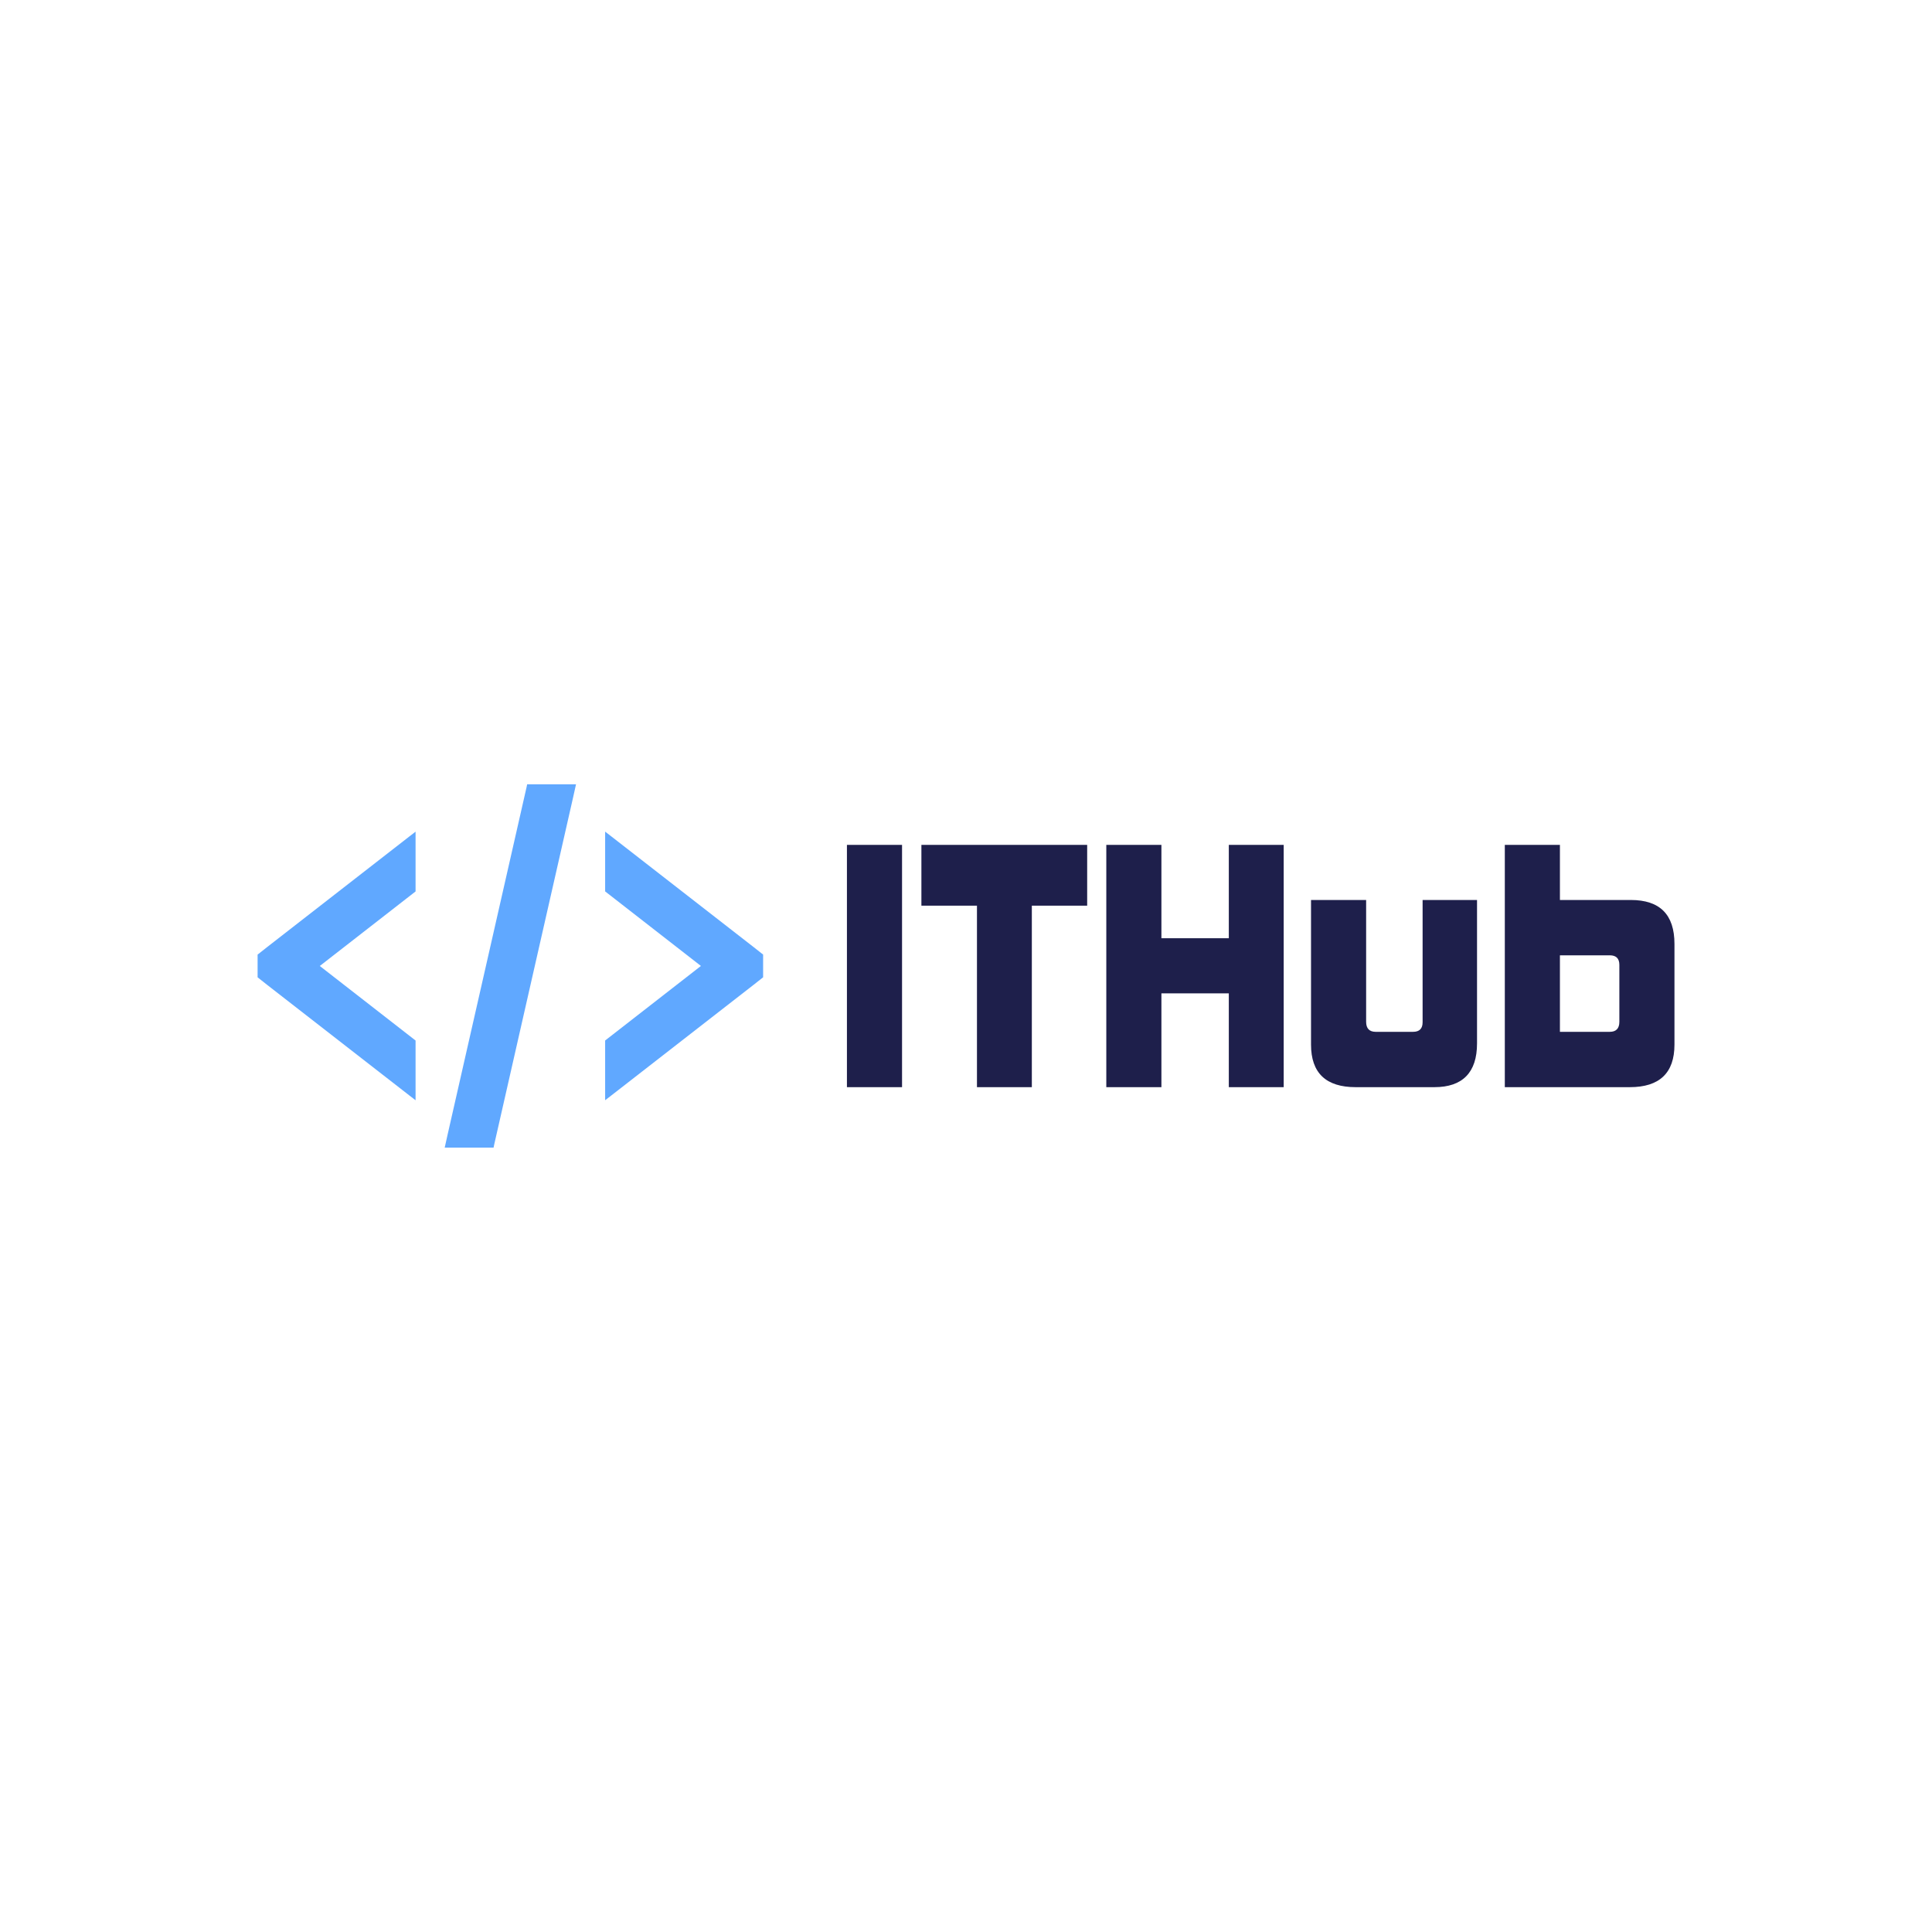 <svg data-v-fde0c5aa="" xmlns="http://www.w3.org/2000/svg" viewBox="0 0 300 300" class="iconLeft"><!----><defs data-v-fde0c5aa=""><!----></defs><rect data-v-fde0c5aa="" fill="#FFFFFF" x="0" y="0" width="300px" height="300px" class="logo-background-square"></rect><defs data-v-fde0c5aa=""><!----></defs><g data-v-fde0c5aa="" id="e9dd6812-78e6-421f-b410-510890451fae" fill="#1E1F4B" transform="matrix(3.536,0,0,3.536,129.319,119.098)"><path d="M3.04 14.06L3.04 3.42L0.62 3.42L0.62 14.06ZM8.74 14.06L8.74 6.09L11.17 6.09L11.17 3.42L3.89 3.42L3.89 6.09L6.33 6.09L6.33 14.06ZM19.80 14.06L19.80 3.42L17.39 3.42L17.39 7.52L14.43 7.52L14.43 3.42L12.01 3.42L12.01 14.06L14.43 14.06L14.43 9.94L17.39 9.94L17.39 14.06ZM26.42 14.06C27.66 14.06 28.29 13.41 28.29 12.14L28.29 5.84L25.90 5.84L25.90 11.21C25.90 11.49 25.76 11.63 25.48 11.63L23.84 11.63C23.56 11.63 23.42 11.48 23.42 11.19L23.42 5.84L21 5.84L21 12.19C21 13.44 21.66 14.06 22.96 14.06ZM35 14.06C36.30 14.06 36.96 13.44 36.96 12.19L36.96 7.77C36.96 6.48 36.32 5.84 35.04 5.84L31.93 5.84L31.93 3.42L29.51 3.42L29.51 14.06ZM34.54 11.19C34.54 11.48 34.40 11.63 34.12 11.63L31.93 11.63L31.93 8.27L34.12 8.27C34.40 8.27 34.54 8.41 34.54 8.69Z"></path></g><defs data-v-fde0c5aa=""><!----></defs><g data-v-fde0c5aa="" id="886d2f3d-102d-44db-8387-ed58e657ea3a" stroke="none" fill="#60a8ff" transform="matrix(2.453,0,0,2.453,40,111.971)"><path d="M17.063 4l-.031.156-5 22-.188.844h3.094l.031-.156 5-22L20.157 4h-3.094zM10 7l-.406.313-9 7-.594.469v1.438l.594.469 9 7 .406.313v-3.781l-6.063-4.719L10 10.783V7.002zm12 0v3.781l6.063 4.719L22 20.219V24l.406-.313 9-7 .594-.469V14.78l-.594-.469-9-7L22 6.998z"></path></g><!----></svg>